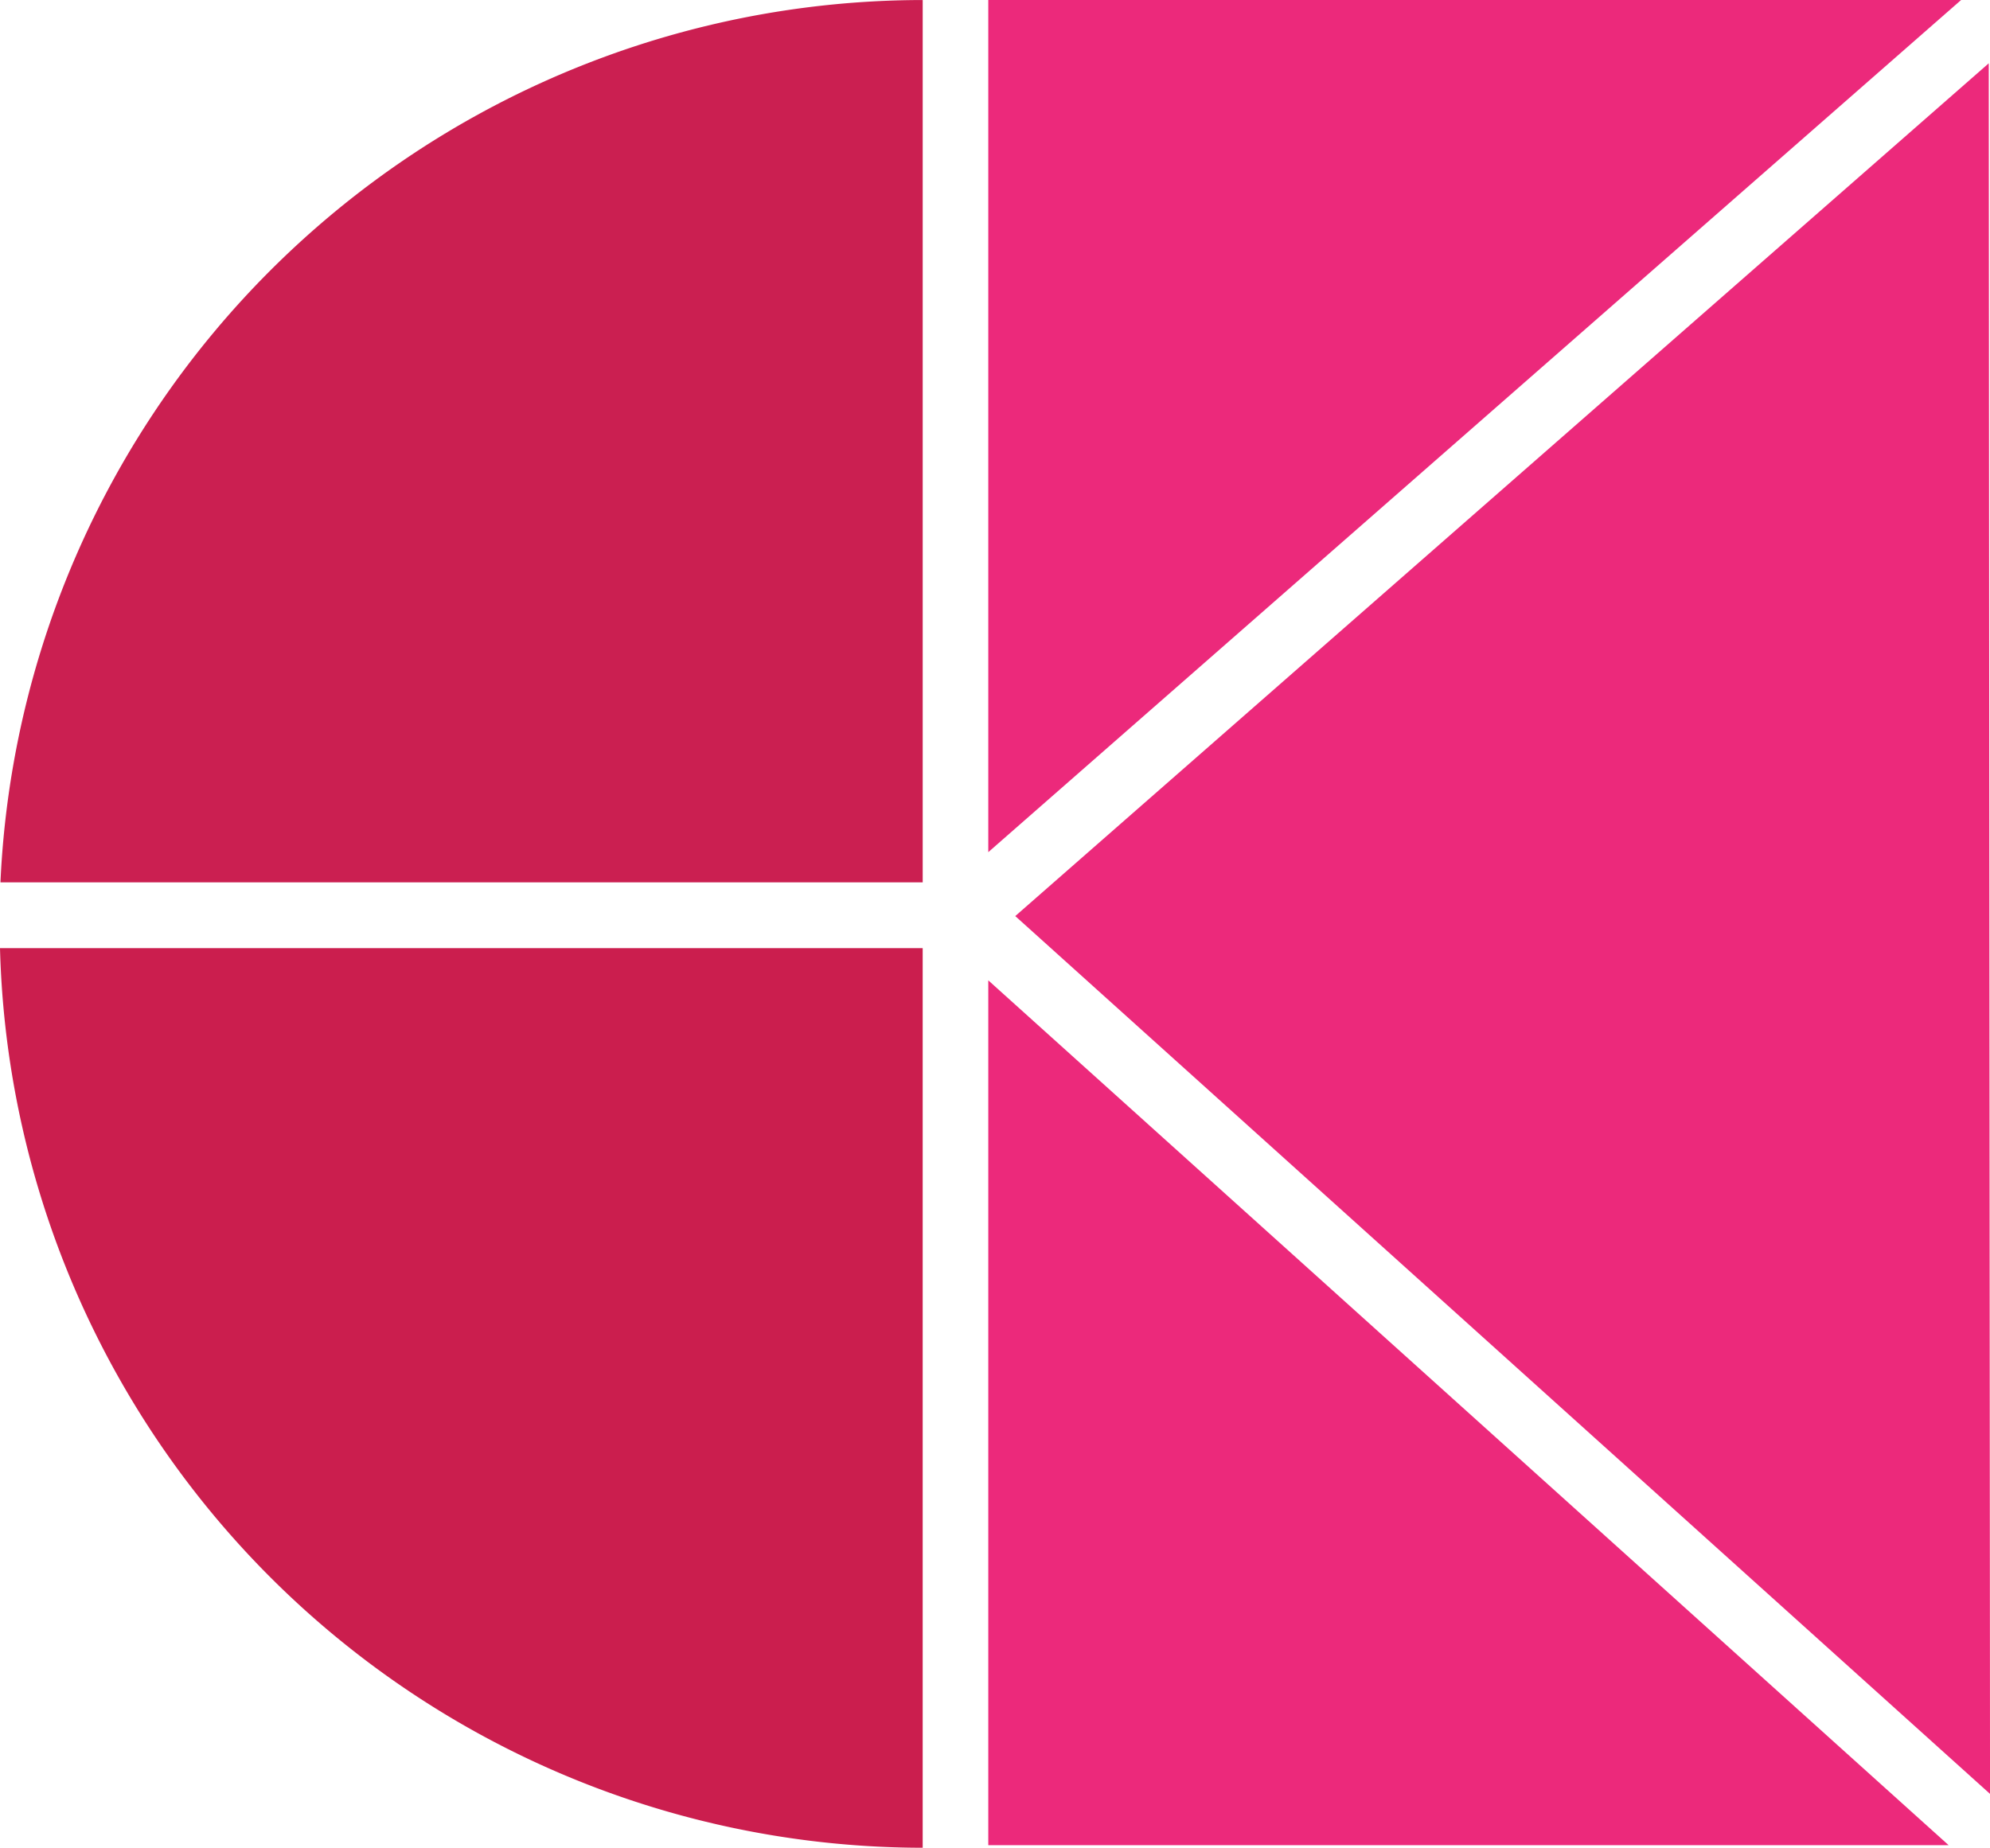 <svg xmlns="http://www.w3.org/2000/svg" id="prefix__Logo" width="137.247" height="127.458" viewBox="0 0 137.247 127.458">
    <defs>
        <style>
            .prefix__cls-3{fill:#ec297b}
        </style>
    </defs>
    <path id="prefix__Path_497" fill="#cb1f51" d="M101.055 341.226v-60.861a63.732 63.732 0 0 0-63.606 60.861z" data-name="Path 497" transform="translate(-37.418 -280.363)"/>
    <path id="prefix__Path_498" fill="#cb1e4e" d="M37.434 312.622a63.717 63.717 0 0 0 63.636 62.057v-62.057z" data-name="Path 498" transform="translate(-37.434 -247.221)"/>
    <path id="prefix__Path_499" d="M71.052 280.364v58.782l67.094-58.782z" class="prefix__cls-3" data-name="Path 499" transform="translate(-2.892 -280.364)"/>
    <path id="prefix__Path_500" d="M71.052 373.374h66.233l-66.233-59.656v59.656z" class="prefix__cls-3" data-name="Path 500" transform="translate(-2.892 -246.094)"/>
    <path id="prefix__Path_501" d="M139.2 401.895l-.088-119.377-67.14 58.825 67.228 60.552z" class="prefix__cls-3" data-name="Path 501" transform="translate(-1.951 -278.152)"/>
</svg>
